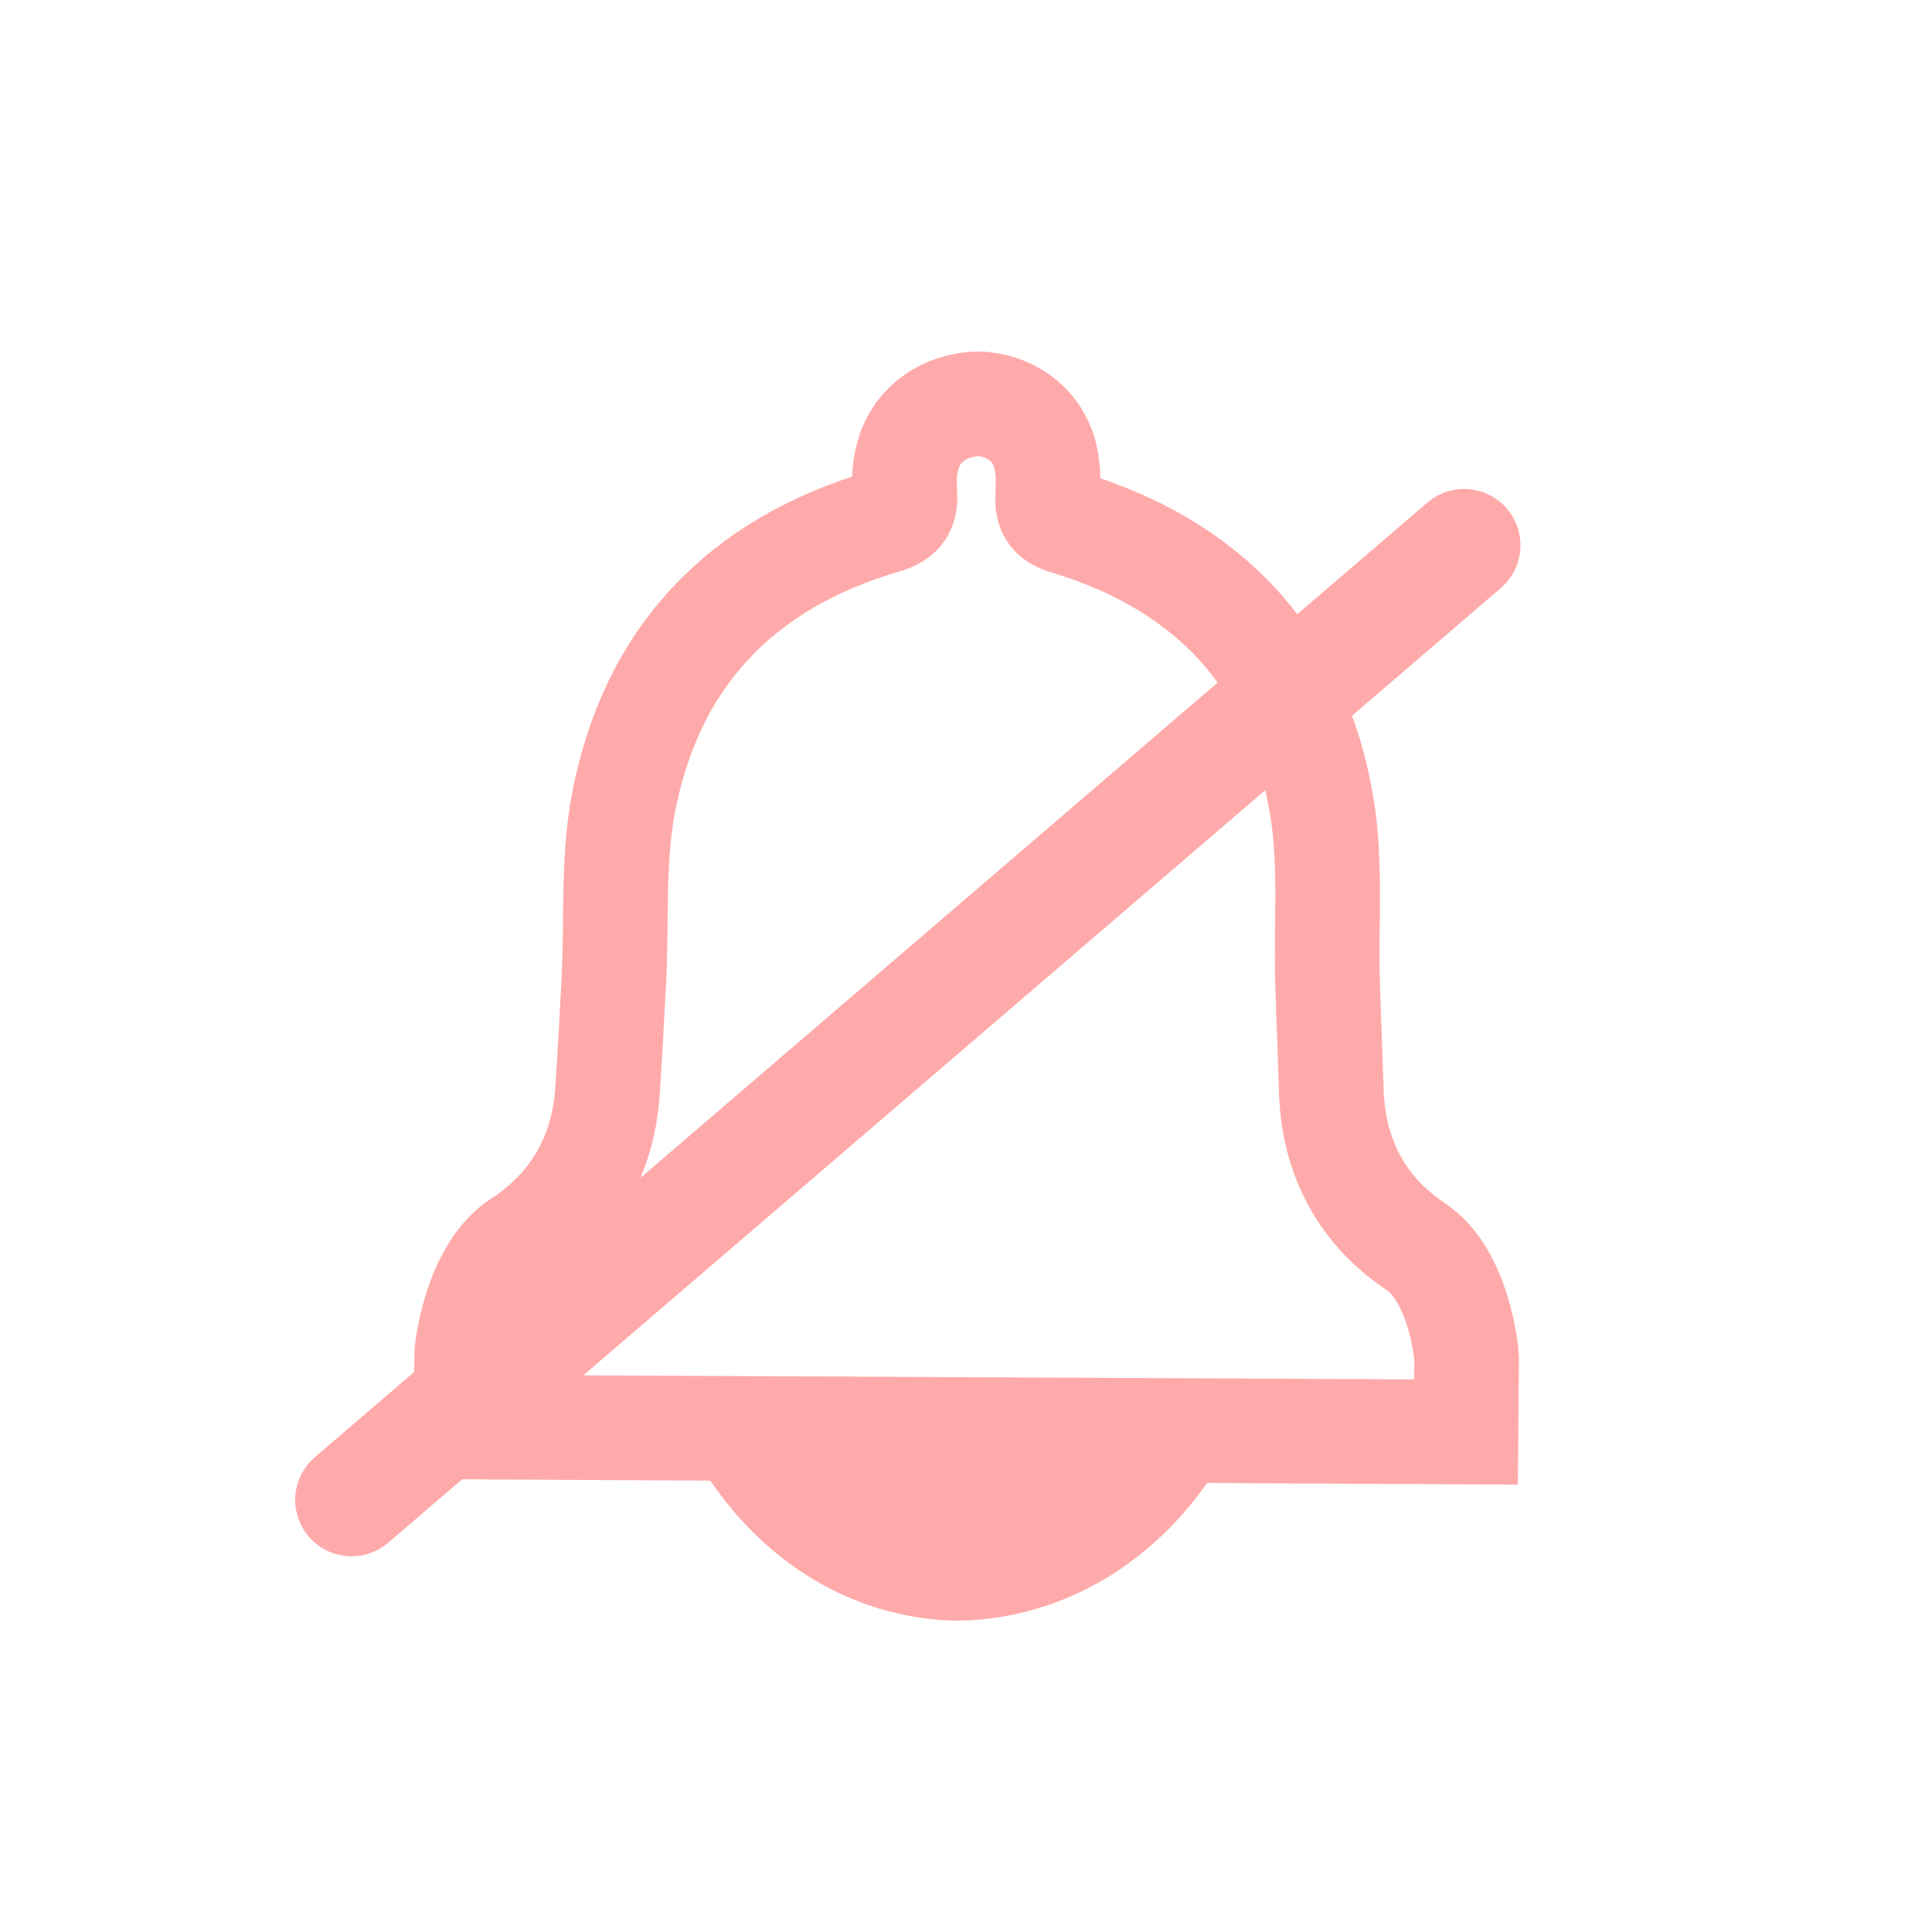 <?xml version="1.0" encoding="UTF-8"?>
<svg xmlns="http://www.w3.org/2000/svg" xmlns:xlink="http://www.w3.org/1999/xlink" width="12pt" height="12pt" viewBox="0 0 12 12" version="1.1">
<g id="surface1">
<path style="fill-rule:nonzero;fill:rgb(100%,66.667%,66.667%);fill-opacity:1;stroke-width:1;stroke-linecap:butt;stroke-linejoin:miter;stroke:rgb(100%,66.667%,66.667%);stroke-opacity:1;stroke-miterlimit:4;" d="M 14.844 1046.081 C 12.891 1046.073 10.938 1046.058 8.984 1046.05 C 9.656 1047.331 10.773 1047.979 11.898 1047.995 C 13.016 1047.979 14.148 1047.354 14.844 1046.081 Z M 14.844 1046.081 " transform="matrix(0.5,0,0,0.5,0,-514.181)"/>
<path style="fill:none;stroke-width:1.3;stroke-linecap:butt;stroke-linejoin:miter;stroke:rgb(100%,66.667%,66.667%);stroke-opacity:1;stroke-miterlimit:4;" d="M 15.391 1036.136 C 14.859 1035.55 14.141 1035.12 13.258 1034.854 C 13.07 1034.8 13 1034.714 13.016 1034.518 C 13.023 1034.347 13.023 1034.159 12.977 1033.995 C 12.867 1033.612 12.523 1033.386 12.141 1033.378 C 11.75 1033.393 11.406 1033.612 11.289 1033.987 C 11.234 1034.151 11.227 1034.339 11.242 1034.511 C 11.25 1034.706 11.172 1034.784 10.984 1034.839 C 9.203 1035.362 8.086 1036.526 7.742 1038.354 C 7.609 1039.065 7.664 1039.815 7.625 1040.55 C 7.602 1040.995 7.578 1041.448 7.547 1041.901 C 7.5 1042.706 7.125 1043.362 6.461 1043.792 C 5.914 1044.143 5.797 1045.112 5.797 1045.19 L 5.789 1046.089 C 9.93 1046.112 14.07 1046.128 18.211 1046.151 L 18.219 1045.245 C 18.219 1045.167 18.125 1044.206 17.586 1043.847 C 16.93 1043.409 16.57 1042.753 16.539 1041.94 C 16.523 1041.487 16.508 1041.042 16.492 1040.589 C 16.469 1039.854 16.539 1039.112 16.422 1038.393 C 16.273 1037.479 15.922 1036.729 15.391 1036.136 Z M 15.391 1036.136 " transform="matrix(0.5,0,0,0.5,0,-514.181)"/>
<path style="fill:none;stroke-width:1.4;stroke-linecap:round;stroke-linejoin:miter;stroke:rgb(100%,66.667%,66.667%);stroke-opacity:1;stroke-miterlimit:4;" d="M 4.367 1046.995 L 18.188 1035.136 " transform="matrix(0.5,0,0,0.5,0,-514.181)"/>
</g>
</svg>
